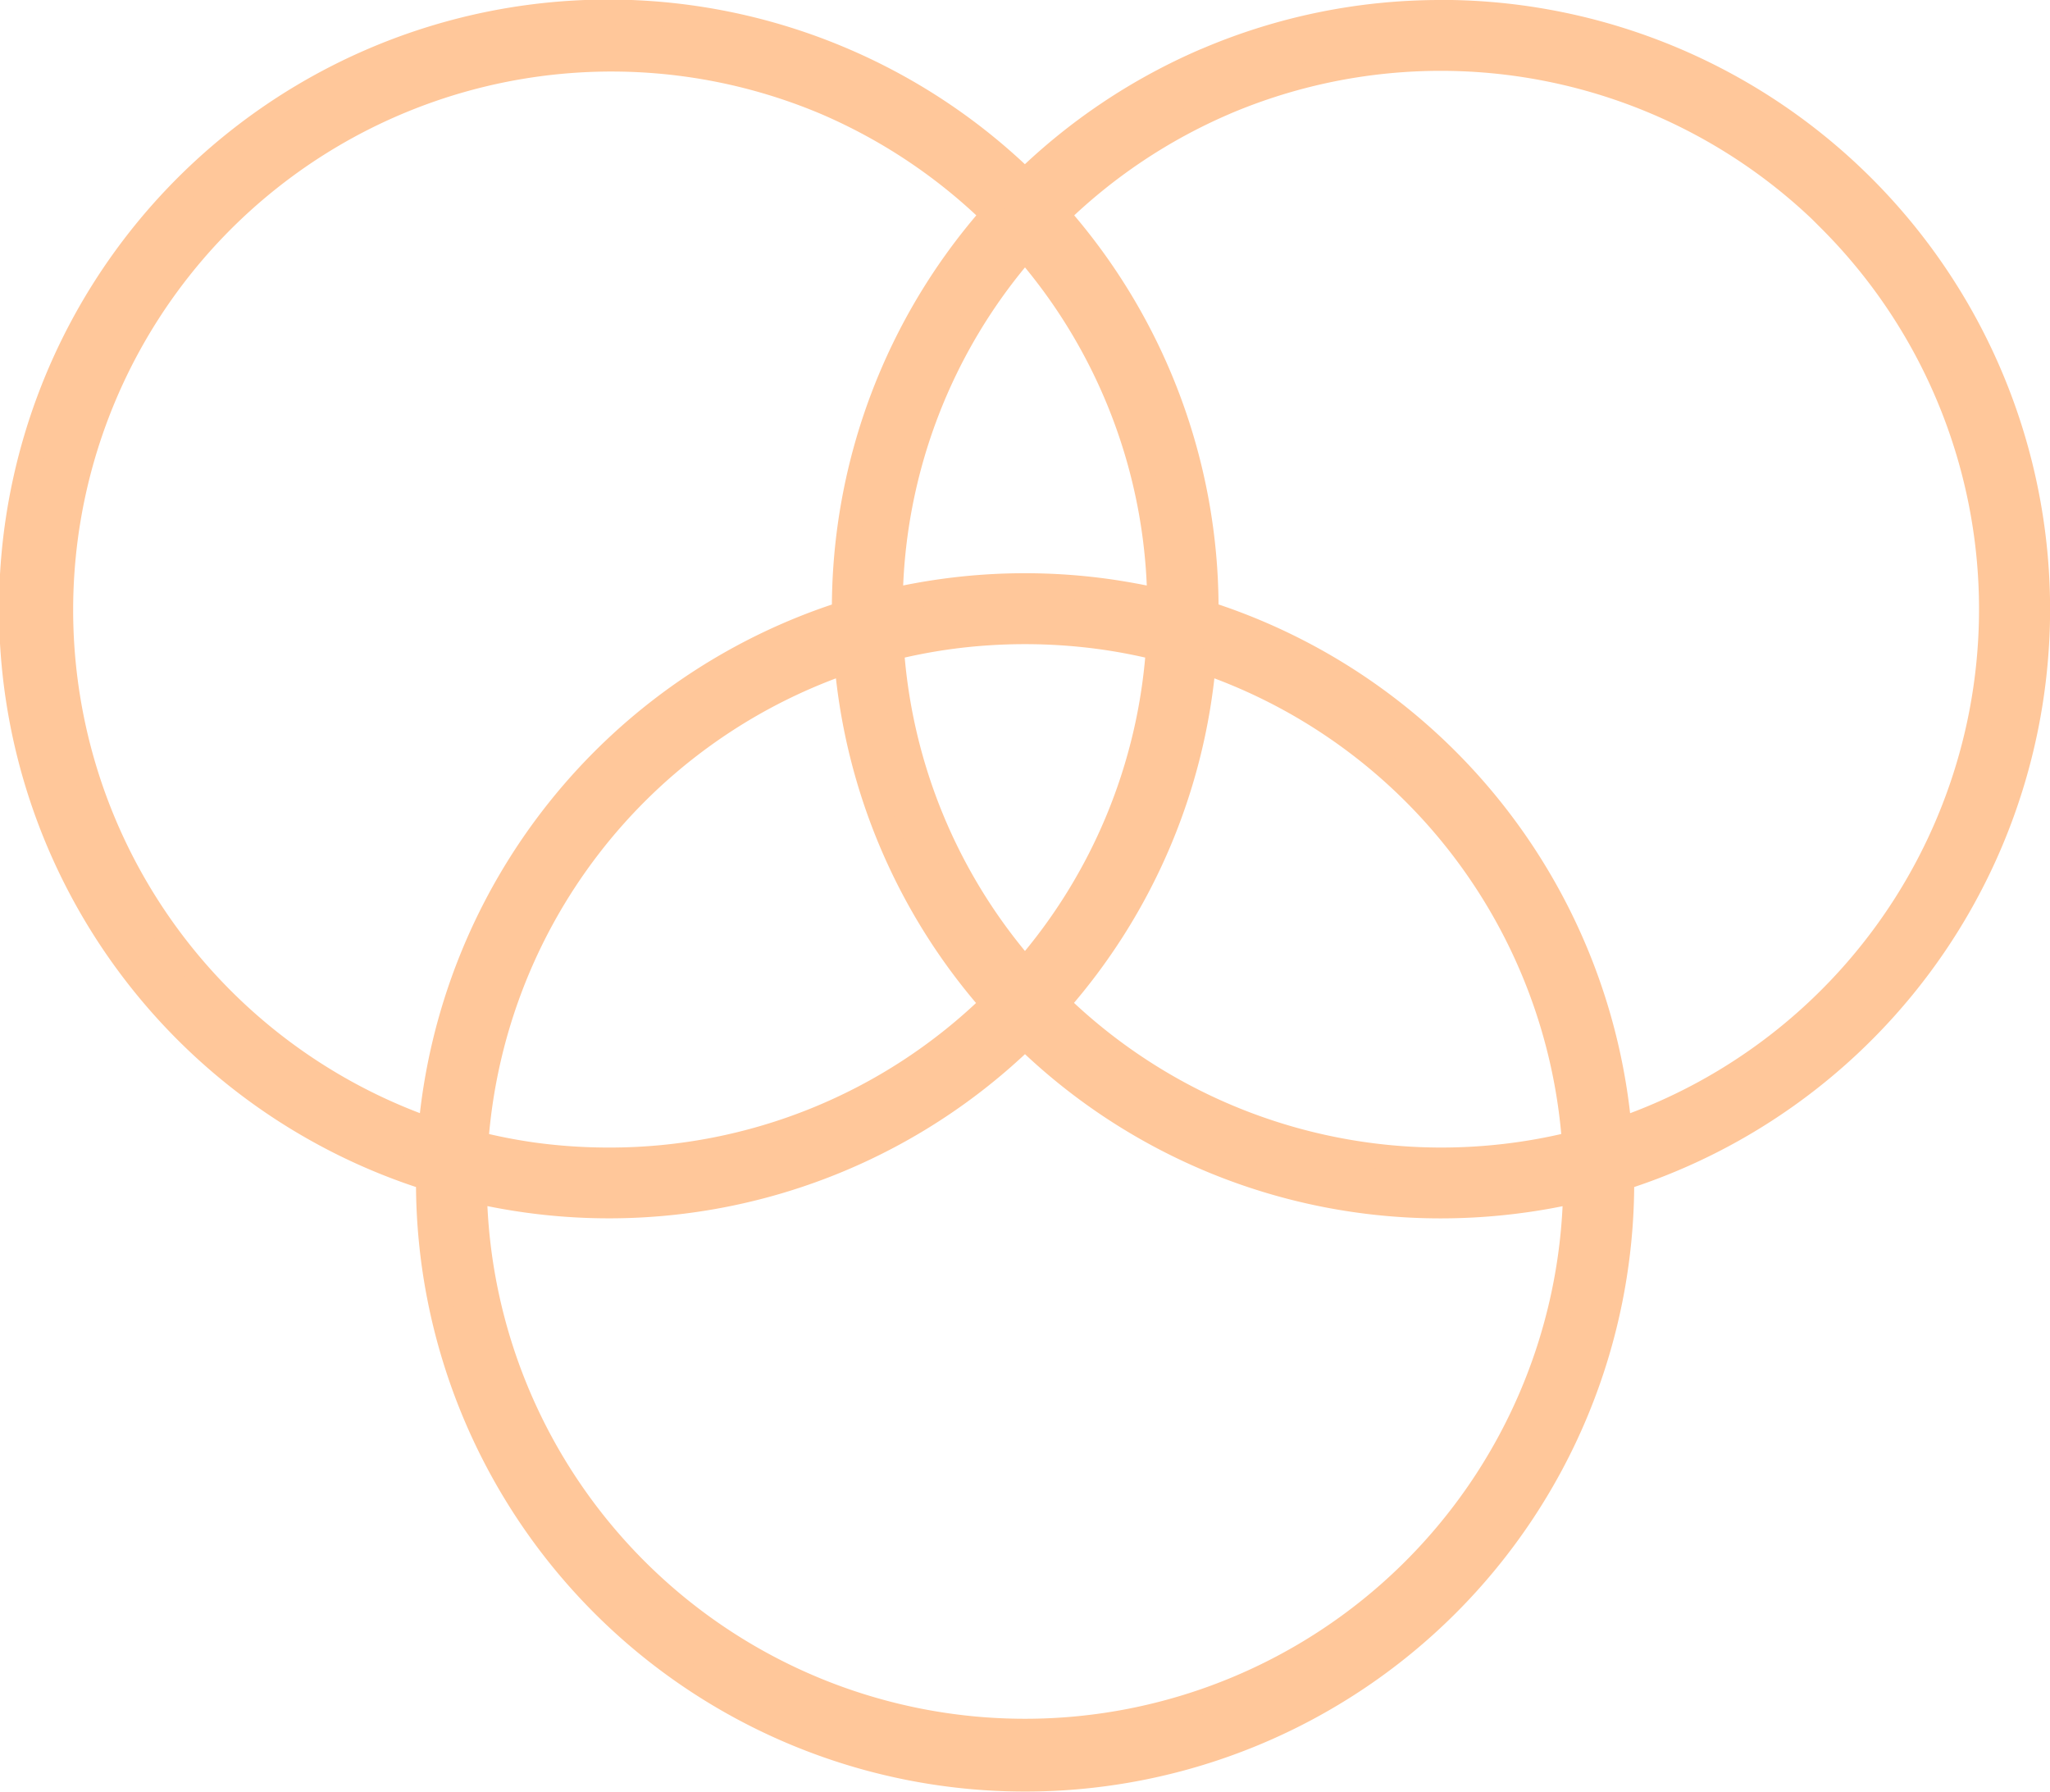 <svg xmlns="http://www.w3.org/2000/svg" width="41.77" height="36.5" viewBox="0 0 41.77 36.5">
  <g id="Group_39229" data-name="Group 39229" transform="translate(-8.75 -25.478)">
    <path id="Path_340111" data-name="Path 340111" d="M29.635,45.238a11.159,11.159,0,0,0,2.715-6.557,11.111,11.111,0,0,0-1.158-.224,11.483,11.483,0,0,0-3.116,0,11.12,11.12,0,0,0-1.158.224,11.158,11.158,0,0,0,2.716,6.557Zm2.74-7.521a11.151,11.151,0,0,0-2.74-7.178,11.151,11.151,0,0,0-2.741,7.178q.517-.119,1.053-.194a12.2,12.2,0,0,1,3.374,0Q31.858,37.6,32.375,37.717ZM26,38.954a11.221,11.221,0,0,0-7.551,9.82A11.119,11.119,0,0,0,19.6,49a11.331,11.331,0,0,0,1.558.106,11.173,11.173,0,0,0,7.824-3.178A12.118,12.118,0,0,1,26,38.954Zm4.289,6.972a11.228,11.228,0,0,0,10.539,2.848,11.221,11.221,0,0,0-7.551-9.82,12.12,12.12,0,0,1-2.989,6.972Zm7.824-20.2a12.163,12.163,0,0,1,3.685,23.753v.086a12.161,12.161,0,1,1-24.322,0v-.086A12.163,12.163,0,1,1,25.952,26.71h0a12.174,12.174,0,0,1,3.681,2.459,12.176,12.176,0,0,1,3.681-2.459l.026-.01A12.115,12.115,0,0,1,38.109,25.728Zm7.93,4.23a11.232,11.232,0,0,0-12.328-2.391l-.022.01a11.243,11.243,0,0,0-3.4,2.274,12.134,12.134,0,0,1,3.036,8.038v.086A12.172,12.172,0,0,1,41.748,48.5,11.219,11.219,0,0,0,46.04,29.958Zm-17.055-.107a11.24,11.24,0,0,0-3.4-2.274h0A11.219,11.219,0,1,0,17.522,48.5,12.172,12.172,0,0,1,25.95,37.975l0-.086a12.134,12.134,0,0,1,3.036-8.038ZM18.421,49.739a11.216,11.216,0,0,0,22.428,0q-.517.119-1.053.193a12.276,12.276,0,0,1-1.687.117,12.129,12.129,0,0,1-8.474-3.441,12.163,12.163,0,0,1-10.161,3.323q-.536-.075-1.053-.194Z" fill="#ffc79a" stroke="#ffc79a" stroke-width="0.5"/>
  </g>
</svg>

